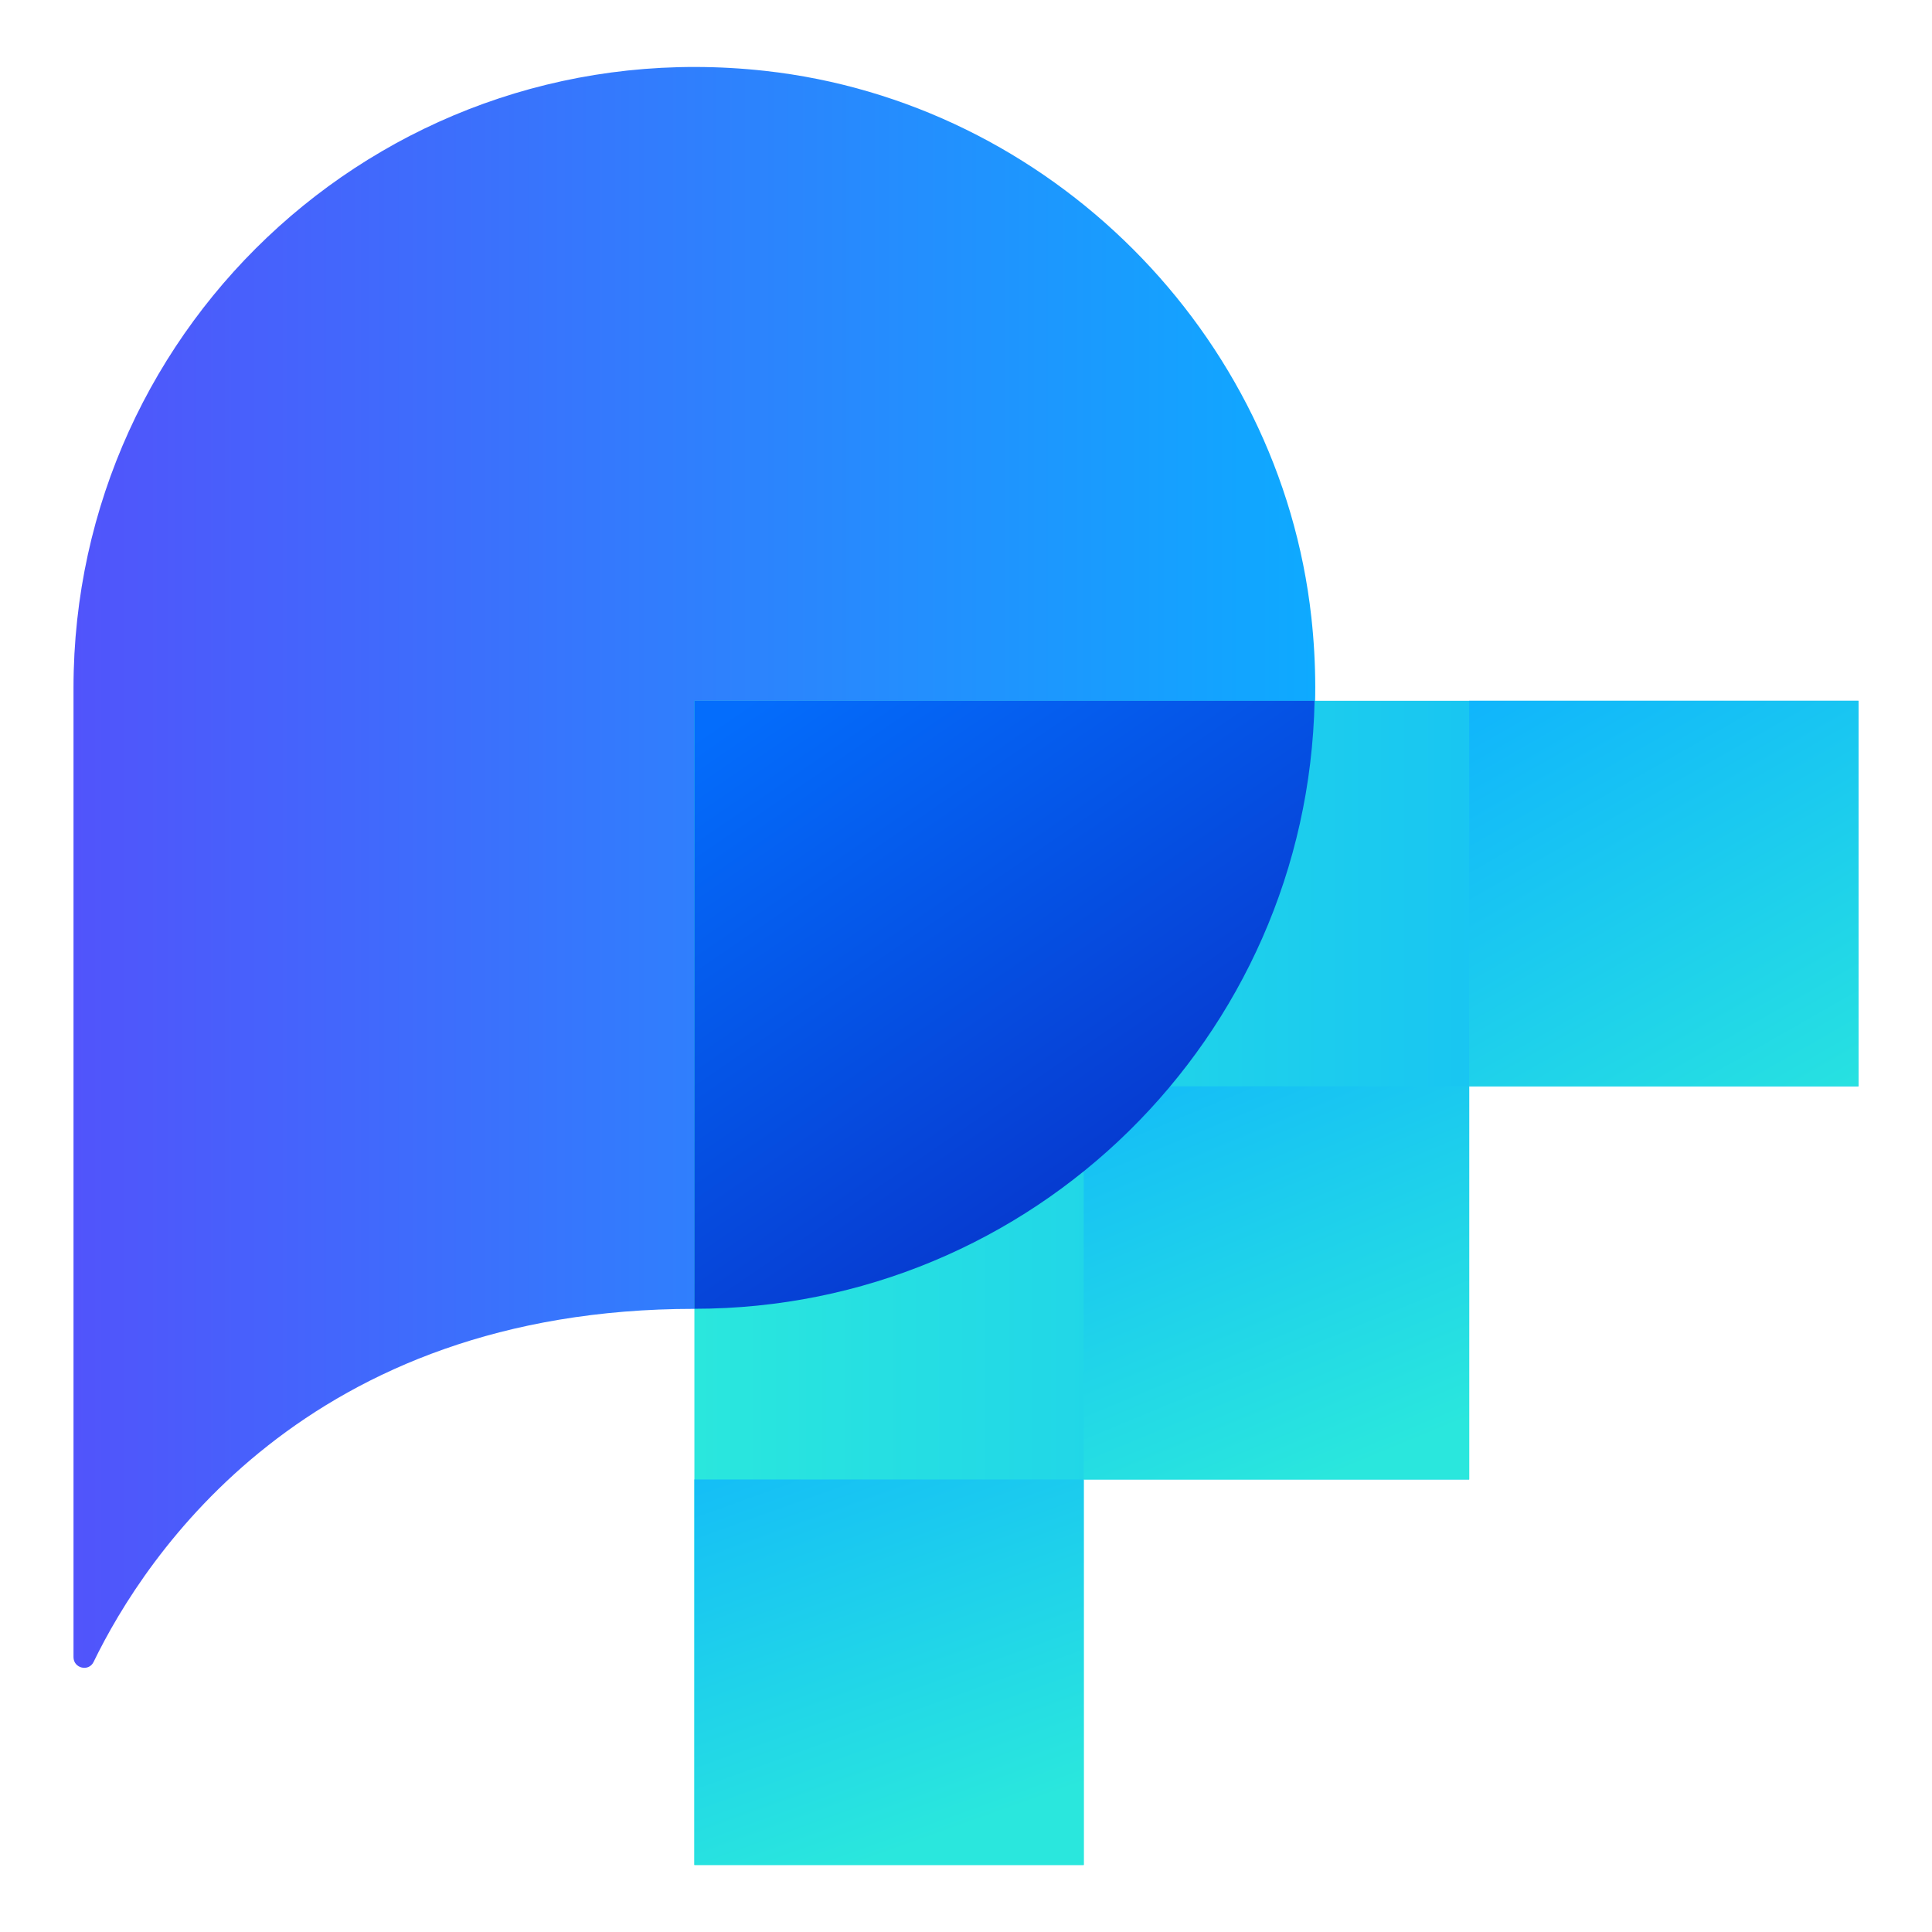 <?xml version="1.0" encoding="UTF-8"?>
<svg id="_图层_3" data-name="图层 3" xmlns="http://www.w3.org/2000/svg" xmlns:xlink="http://www.w3.org/1999/xlink" viewBox="0 0 256 256">
  <defs>
    <style>
      .cls-1 {
        fill: url(#_未命名的渐变_5);
      }

      .cls-1, .cls-2, .cls-3, .cls-4, .cls-5, .cls-6 {
        stroke-width: 0px;
      }

      .cls-2 {
        fill: url(#_未命名的渐变_281-2);
      }

      .cls-3 {
        fill: url(#_未命名的渐变_281-3);
      }

      .cls-4 {
        fill: url(#_未命名的渐变_281);
      }

      .cls-5 {
        fill: url(#_未命名的渐变_281-4);
      }

      .cls-6 {
        fill: url(#_未命名的渐变_284);
      }
    </style>
    <linearGradient id="_未命名的渐变_5" data-name="未命名的渐变 5" x1="9.74" y1="114.94" x2="174.28" y2="114.94" gradientUnits="userSpaceOnUse">
      <stop offset="0" stop-color="#5154fb"/>
      <stop offset="1" stop-color="#0eaaff"/>
    </linearGradient>
    <linearGradient id="_未命名的渐变_281" data-name="未命名的渐变 281" x1="92.01" y1="169.99" x2="246.26" y2="169.99" gradientUnits="userSpaceOnUse">
      <stop offset="0" stop-color="#2ae7dd"/>
      <stop offset="1" stop-color="#10b5fc"/>
    </linearGradient>
    <linearGradient id="_未命名的渐变_281-2" data-name="未命名的渐变 281" x1="179.34" y1="194.63" x2="152.94" y2="130.87" xlink:href="#_未命名的渐变_281"/>
    <linearGradient id="_未命名的渐变_284" data-name="未命名的渐变 284" x1="103.46" y1="89.89" x2="160.54" y2="173.19" gradientUnits="userSpaceOnUse">
      <stop offset="0" stop-color="#046dfc"/>
      <stop offset="1" stop-color="#072cc3"/>
    </linearGradient>
    <linearGradient id="_未命名的渐变_281-3" data-name="未命名的渐变 281" x1="125.55" y1="243.08" x2="102.58" y2="179.32" xlink:href="#_未命名的渐变_281"/>
    <linearGradient id="_未命名的渐变_281-4" data-name="未命名的渐变 281" x1="242.01" y1="156.15" x2="203.28" y2="88.28" xlink:href="#_未命名的渐变_281"/>
  </defs>
  <path class="cls-1" d="m92.01,173.42c48.52,0,87.23-42.01,81.75-91.64-4.16-37.68-34.7-68.22-72.39-72.39C51.74,3.92,9.74,42.63,9.74,91.15v128.43c0,1.48,2.01,1.97,2.66.64,6.84-14.09,28.25-46.79,79.61-46.79Z"/>
  <polygon class="cls-4" points="143.6 196.04 194.67 196.04 194.67 143.94 246.26 143.94 246.26 92.86 92.01 92.86 92.01 247.12 143.6 247.12 143.6 196.04"/>
  <rect class="cls-2" x="143.6" y="143.94" width="51.08" height="52.1"/>
  <path class="cls-6" d="m174.19,92.86h-82.18v80.56c44.86,0,81.26-35.92,82.18-80.56Z"/>
  <rect class="cls-3" x="92.01" y="196.04" width="51.59" height="51.08"/>
  <rect class="cls-5" x="194.67" y="92.86" width="51.59" height="51.08"/>
</svg>